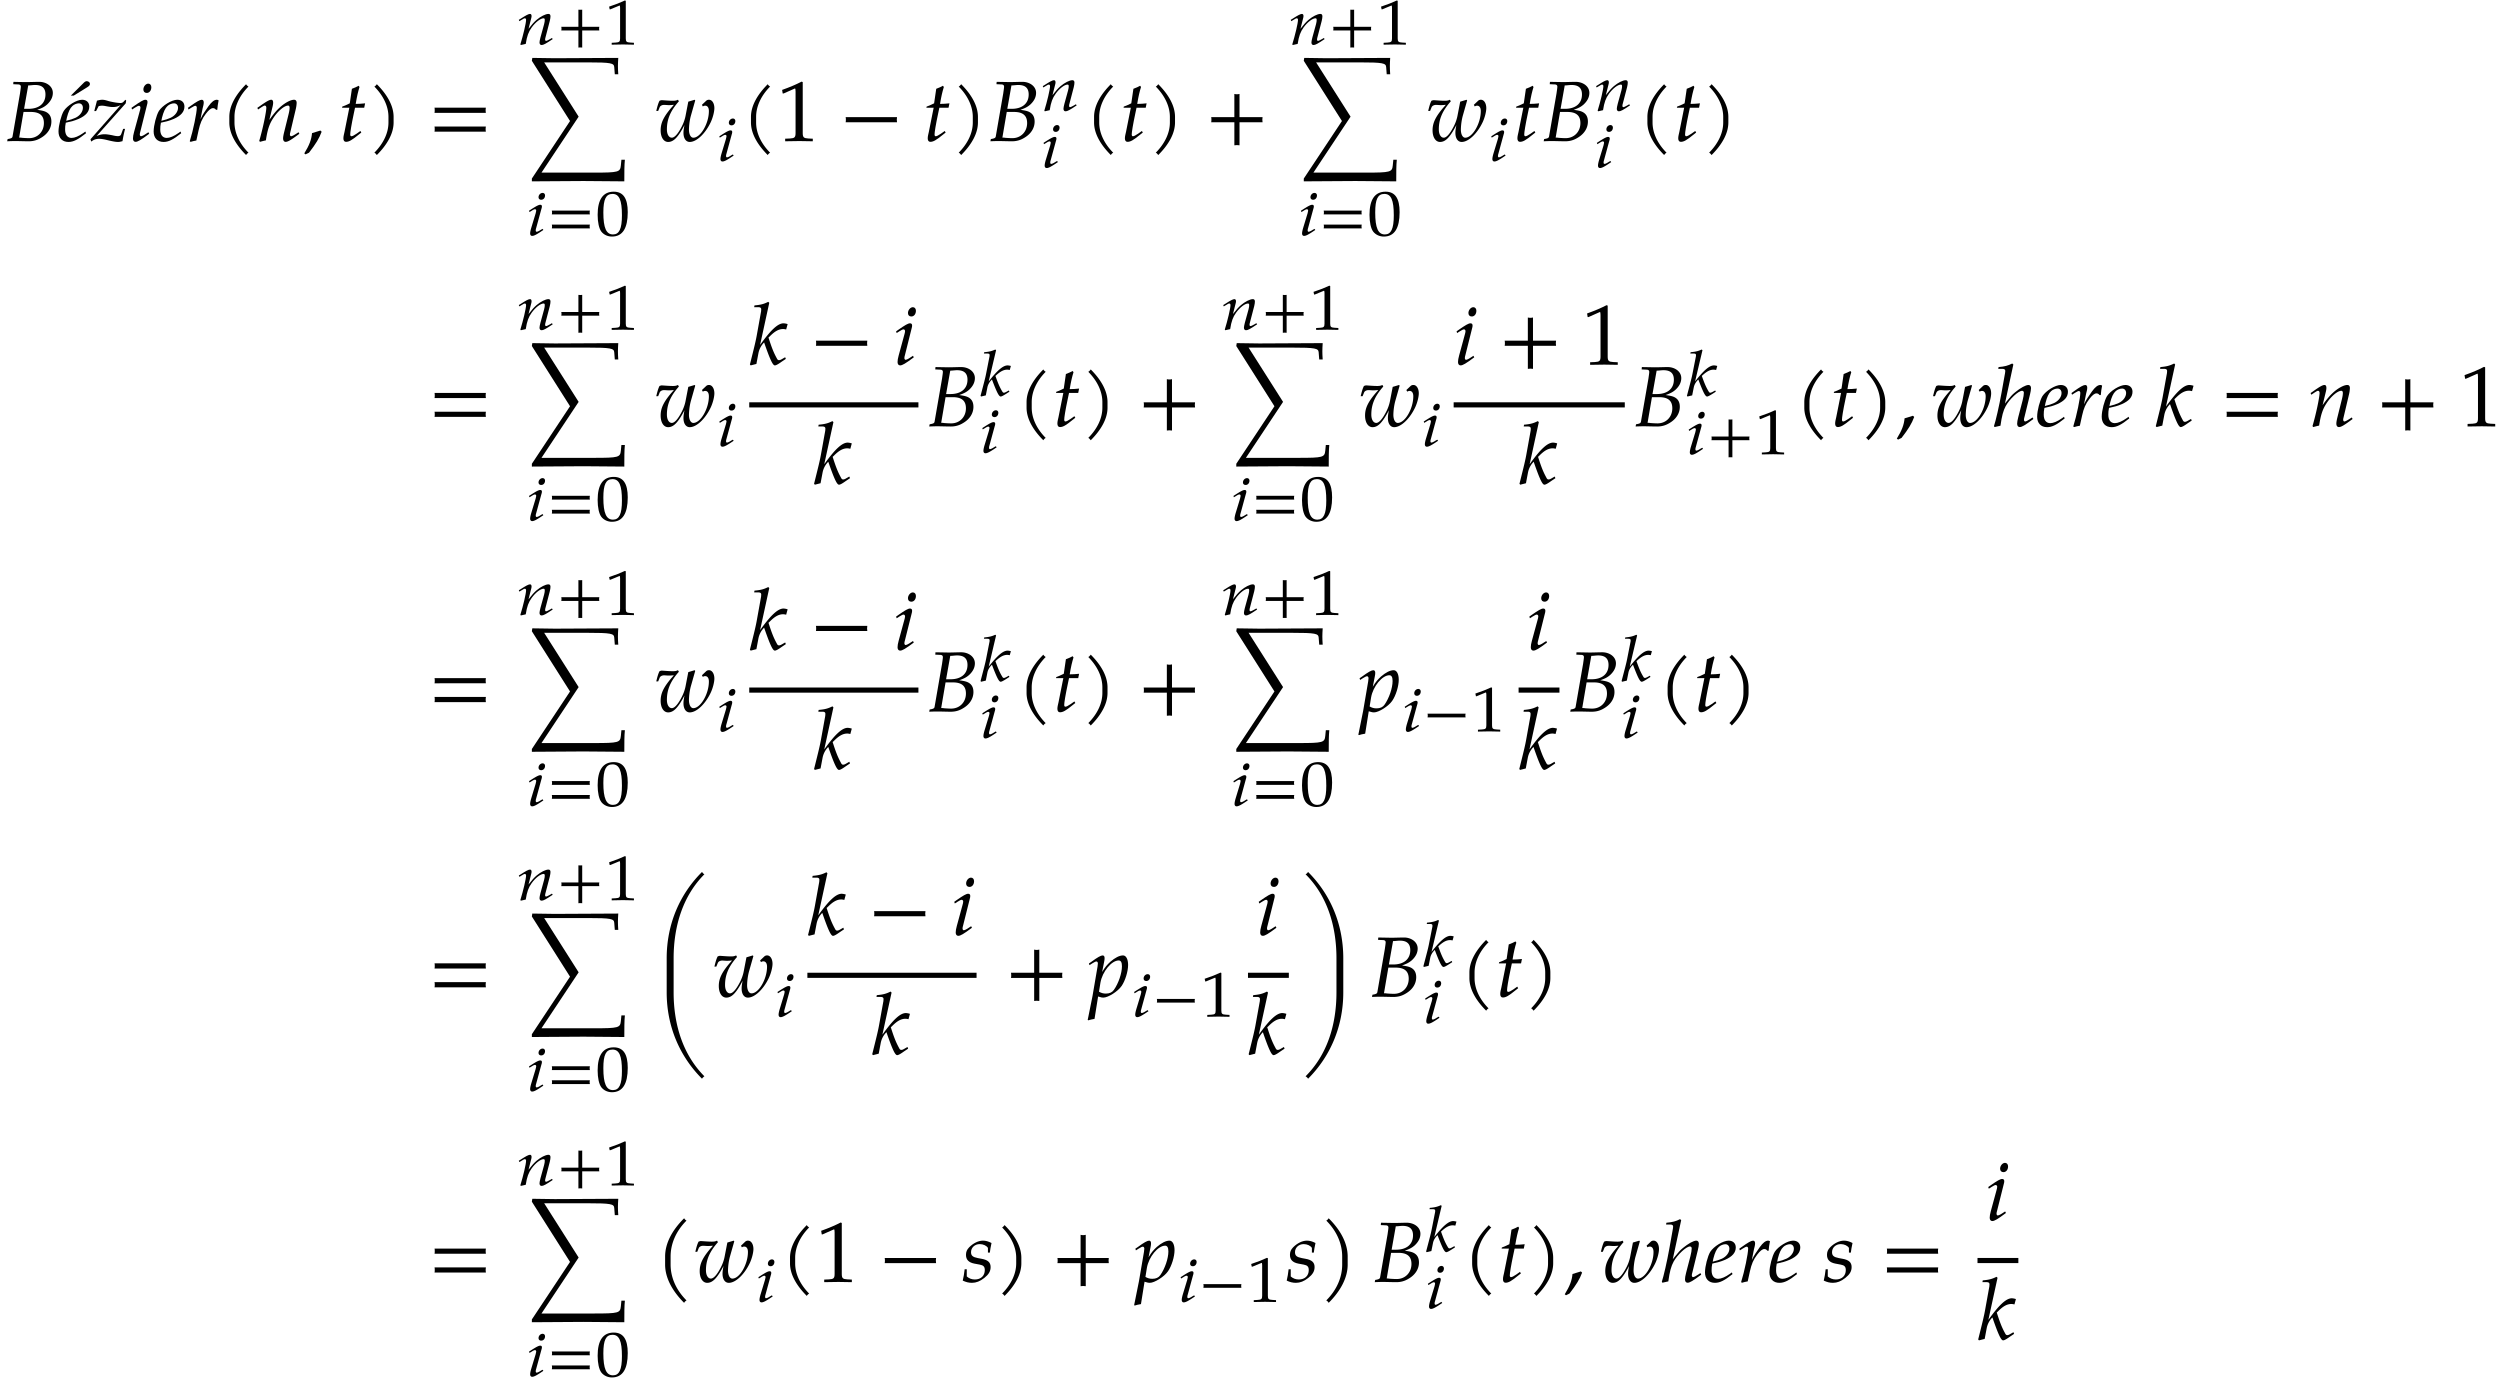 <svg xmlns="http://www.w3.org/2000/svg" xmlns:xlink="http://www.w3.org/1999/xlink" width="349pt" height="193pt" viewBox="0 0 349 193"><defs><symbol overflow="visible" id="a"><path d="M.313.031C.671.016 1.046 0 1.405 0c.64 0 1.266.031 1.922.031.563 0 1.125-.125 1.688-.469.953-.546 1.468-1.375 1.468-2.28 0-.516-.156-.907-.484-1.173-.313-.25-.672-.359-1.5-.468.688-.25.969-.391 1.36-.72.53-.484.827-1.03.827-1.64 0-.984-.968-1.547-1.89-1.547-.594 0-1.203.032-1.797.032-.61 0-1.203-.016-1.813-.032l-.03.329.64.03c.281 0 .422.095.422.313 0 .172-.063.547-.11.907L1.063-.657c-.032.22-.188.298-.688.376zm1.671-.515l.61-3.579h1.015c1.235 0 1.829.5 1.829 1.547 0 1.22-.875 2.11-2.063 2.11-.25 0-.594-.016-.984-.047a2.223 2.223 0 0 0-.407-.031zM2.672-4.5l.578-3.266c.328 0 .64-.062.953-.062.969 0 1.453.422 1.453 1.328 0 1.25-.89 2-2.375 2zm0 0"/></symbol><symbol overflow="visible" id="b"><path d="M.172-1.344c0 .922.531 1.469 1.39 1.469.688 0 1.344-.328 2.454-1.219l-.094-.234-.281.203C3-.672 2.42-.437 2-.437c-.578 0-.906-.438-.906-1.172 0-.297.015-.61.093-.954l.97-.234c.202-.047.515-.172.827-.297C4-3.547 4.47-4.094 4.47-4.828c0-.563-.39-.938-1-.938-.781 0-2.078.813-2.563 1.563-.36.594-.734 2.031-.734 2.86zM1.25-2.828l.094-.453c.203-.797.437-1.313.765-1.61.22-.218.61-.375.907-.375.343 0 .562.25.562.625 0 .532-.406 1.094-1.031 1.391-.328.156-.766.297-1.297.422zm.64-3.516h.407l1.937-1.203c.25-.156.329-.266.329-.453 0-.188-.22-.36-.454-.36-.109 0-.25.063-.39.204zm0 0"/></symbol><symbol overflow="visible" id="c"><path d="M-.016-.25l.11.328c.344-.281.672-.39 1.093-.39.297 0 .625.046 1.25.203.72.171 1.094.234 1.407.234.156 0 .25-.016.61-.11.124-.75.218-1.156.359-1.718h-.266l-.266.719c-.078.218-.218.296-.468.296-.266 0-.532-.062-.797-.125-.391-.078-.797-.14-1.032-.14-.375 0-.703.062-1.14.25l4.062-4.563.063-.39-.11-.11-.265.282a.533.533 0 0 1-.407.171c-.406 0-1.03-.109-1.609-.25-.312-.093-.625-.203-.953-.203-.203 0-.438.047-.734.125L.516-4.187h.25l.359-.688c.203-.047.313-.063.469-.063.156 0 .297.016.531.063.406.078.719.125.969.125.437 0 .719-.078 1.11-.281zm0 0"/></symbol><symbol overflow="visible" id="d"><path d="M.406-4.64l.078.234.391-.25c.344-.219.469-.266.578-.266.11 0 .203.11.203.25 0 .094-.047.344-.11.531l-.78 2.86c-.11.39-.157.687-.157.922 0 .28.125.468.36.468.312 0 .75-.265 1.906-1.125l-.11-.218-.312.203c-.36.25-.61.36-.734.36-.078 0-.157-.11-.157-.235 0-.125.016-.219.094-.485l.907-3.625c.062-.203.078-.328.078-.437 0-.203-.094-.313-.297-.313-.266 0-.688.25-1.61.891zm1.656-2.563c0 .297.172.484.47.484.374 0 .64-.343.64-.797 0-.296-.172-.5-.422-.5-.36 0-.688.407-.688.813zm0 0"/></symbol><symbol overflow="visible" id="e"><path d="M.172-1.344c0 .922.531 1.469 1.39 1.469.688 0 1.344-.328 2.454-1.219l-.094-.234-.281.203C3-.672 2.42-.437 2-.437c-.578 0-.906-.438-.906-1.172 0-.297.015-.61.093-.954l.97-.234c.202-.047.515-.172.827-.297C4-3.547 4.47-4.094 4.47-4.828c0-.563-.39-.938-1-.938-.781 0-2.078.813-2.563 1.563-.36.594-.734 2.031-.734 2.86zM1.25-2.828l.094-.453c.203-.797.437-1.313.765-1.61.22-.218.61-.375.907-.375.343 0 .562.25.562.625 0 .532-.406 1.094-1.031 1.391-.328.156-.766.297-1.297.422zm0 0"/></symbol><symbol overflow="visible" id="f"><path d="M.313-4.64l.078.234.39-.25c.328-.203.469-.266.563-.266.125 0 .203.11.203.266 0 .687-.5 3.156-.984 4.687L.688.11c.25-.078.515-.14.796-.187L1.797-1.5c.219-1 .484-1.625 1.016-2.313.406-.53.718-.78.984-.78.187 0 .297.062.437.234h.172c.032-.454.094-.844.188-1.329-.14-.062-.188-.078-.25-.078-.36 0-.735.297-1.172.907-.406.578-.813 1.156-1.11 1.796l.297-1.5c.063-.265.157-.546.157-.812 0-.25-.094-.39-.282-.39-.25 0-.703.25-1.593.89zm0 0"/></symbol><symbol overflow="visible" id="B"><path d="M.25-4.203h.266l.203-.5c.078-.203.328-.344.61-.344.218 0 .437.031.671.031.25 0 .406-.015.703-.046-.11.156-.234.28-.36.421C1.267-3.375.86-2.516.86-1.5c0 .969.422 1.625 1.047 1.625.766 0 1.39-.656 2.282-2.36-.11.532-.141.829-.141 1.094 0 .766.344 1.266.875 1.266.969 0 2.219-1.203 2.969-2.844.265-.594.468-1.39.468-1.875 0-.672-.312-1.172-.75-1.172a.545.545 0 0 0-.39.141l-.594.563.125.234a.55.55 0 0 1 .328-.11c.328 0 .516.282.516.75 0 1.735-1.157 3.72-2.172 3.72-.36 0-.61-.47-.61-1.141a8.2 8.2 0 0 1 .25-1.86l.625-2.203-.078-.094-.89.266-.344 1.781a5.727 5.727 0 0 1-.656 1.86C3.234-.953 2.78-.47 2.422-.47c-.406 0-.688-.469-.688-1.156 0-1.422.485-2.578 1.672-3.922l-.125-.219c-.234.11-.39.141-.719.141-.5 0-.984-.047-1.468-.078-.157-.016-.25.031-.39.078-.173.328-.298.766-.454 1.422zm0 0"/></symbol><symbol overflow="visible" id="C"><path d="M.125-.031l.078.14.828-.187c.188-1.375.39-2.11.735-2.75.53-.969 1.765-2.125 2.28-2.125.157 0 .25.11.25.266 0 .218-.062.671-.171 1.062l-.61 2.344c-.109.437-.156.703-.156.922 0 .28.125.468.36.468.312 0 .734-.25 1.906-1.125l-.11-.218-.312.203c-.344.234-.61.36-.734.36-.078 0-.157-.11-.157-.235 0-.125.016-.219.094-.485l.75-3.062c.078-.297.14-.672.14-.875 0-.266-.14-.438-.343-.438-.406 0-1.14.407-1.89 1.032-.422.343-.61.578-1.172 1.265l-.235.297 1.172-5.453-.156-.14c-.61.312-1.047.421-1.906.5l-.047.25h.578c.281 0 .406.093.406.296 0 .094-.016.203-.031.282l-.5 2.796C.844-2.828.375-.78.125-.03zm0 0"/></symbol><symbol overflow="visible" id="g"><path d="M4.11-7.61a.735.735 0 0 1-.188-.14c-.063-.063-.11-.11-.14-.188-1.47 1.47-2.345 3.032-2.345 4.563v.781c0 1.516.875 3.078 2.344 4.547a.735.735 0 0 1 .14-.187.735.735 0 0 1 .188-.141C2.781.281 2.156-1.203 2.156-2.594v-.781c0-1.39.625-2.89 1.953-4.234zm0 0"/></symbol><symbol overflow="visible" id="h"><path d="M6.14-1.016l-.109-.218-.312.203c-.36.234-.61.36-.735.36-.078 0-.156-.11-.156-.235 0-.063.016-.188.031-.235l.782-3.312a4.47 4.47 0 0 0 .125-.875c0-.281-.125-.438-.36-.438-.5 0-1.328.454-2.031 1.11-.453.422-.797.828-1.422 1.703l.469-1.922c.047-.219.062-.36.062-.484 0-.266-.093-.407-.265-.407-.266 0-.719.266-1.594.891l-.344.234.094.235.375-.25c.438-.282.484-.297.563-.297.14 0 .218.125.218.297 0 .61-.484 2.922-.984 4.625l.094.14c.296-.078.562-.156.828-.203.234-1.515.484-2.281 1.031-3.11.656-1 1.547-1.75 2.078-1.75.125 0 .203.11.203.298 0 .203-.031.453-.125.843L4.031-1.28c-.11.437-.156.718-.156.906 0 .297.125.484.36.484.312 0 .734-.25 1.906-1.125zm0 0"/></symbol><symbol overflow="visible" id="i"><path d="M2.61-1.297l-.172-.172c-.329.11-.532.172-1.172.36C1.187-.203.89.578.187 1.719l.172.14.485-.234c.969-1.25 1.422-2 1.765-2.922zm0 0"/></symbol><symbol overflow="visible" id="j"><path d="M3.703-5.266c-.453.047-.86.079-1.312.079.187-1.125.328-1.704.53-2.36l-.124-.172c-.235.14-.563.282-.938.422l-.296 2.031c-.516.25-.829.391-1.047.454l-.032.156H1.5L.828-1.281c-.062.297-.156.593-.156.906 0 .297.125.484.36.484.421 0 .827-.234 1.765-1 .219-.156.14-.109.375-.296l-.125-.22-.531.376c-.36.25-.594.36-.735.36-.093 0-.156-.095-.156-.235 0-.313.14-1.25.516-3.016l.156-.734h1.281zm0 0"/></symbol><symbol overflow="visible" id="k"><path d="M3.64-2.594v-.781c0-1.531-.874-3.094-2.343-4.563-.047.079-.094.125-.156.188a.427.427 0 0 1-.188.14c1.328 1.344 1.969 2.844 1.969 4.235v.781c0 1.39-.64 2.875-1.969 4.219.078.031.14.078.188.14.062.063.109.126.156.188C2.766.484 3.64-1.078 3.64-2.594zm0 0"/></symbol><symbol overflow="visible" id="l"><path d="M8.125-3.938c-.016-.124-.031-.25-.031-.359 0-.125.015-.25.031-.36H.953c.031.11.031.235.031.36 0 .11 0 .234-.03.36zm0 2.626c-.016-.125-.031-.235-.031-.36s.015-.234.031-.36H.953a1.4 1.4 0 0 1 .031.36c0 .125 0 .234-.03.36zm0 0"/></symbol><symbol overflow="visible" id="p"><path d="M13.938 2.61h-.485l-.078.796c-.094.922-.297 1-3.766 1H2.297l5.187-7.812-4.812-7.578h6.015c3.344 0 3.72.109 3.766.656l.078 1h.485c-.032-.516-.047-.766-.047-1.14 0-.36.015-.61.047-1.141l-8.844.046-3.156-.046-.063.406 5.328 8.406L.953 5.234v.391l7.203-.047 5.703.047c0-1.203 0-2.266.079-3.016zm0 0"/></symbol><symbol overflow="visible" id="t"><path d="M8.36-4.594c0-.672-.313-1.172-.75-1.172a.545.545 0 0 0-.391.141l-.594.563.125.234a.55.55 0 0 1 .328-.11c.328 0 .516.282.516.75 0 1.735-1.157 3.72-2.172 3.72-.36 0-.61-.47-.61-1.141a8.2 8.2 0 0 1 .25-1.86l.625-2.203-.078-.094-.89.266-.344 1.781a5.727 5.727 0 0 1-.656 1.86C3.234-.953 2.78-.47 2.422-.47c-.406 0-.688-.469-.688-1.156 0-1.422.485-2.578 1.672-3.922l-.125-.219c-.234.11-.39.141-.719.141-.5 0-.984-.047-1.468-.078-.157-.016-.25.031-.39.078-.173.328-.298.766-.454 1.422h.266l.203-.5c.078-.203.328-.344.61-.344.218 0 .437.031.671.031.25 0 .406-.015.703-.046-.11.156-.234.28-.36.421C1.267-3.375.86-2.516.86-1.5c0 .969.422 1.625 1.047 1.625.766 0 1.39-.656 2.282-2.36-.11.532-.141.829-.141 1.094 0 .766.344 1.266.875 1.266.969 0 2.219-1.203 2.969-2.844.265-.594.468-1.39.468-1.875zm0 0"/></symbol><symbol overflow="visible" id="u"><path d="M5 .031v-.36l-.625-.03c-.656-.032-.781-.172-.781-.782v-7.093l-.156-.063c-.782.406-1.626.766-2.72 1.156l.079.5h.125l1.547-.687.031-.016c.063 0 .094.11.094.407v5.796c0 .61-.125.75-.781.782l-.672.03v.36L3.125 0zm0 0"/></symbol><symbol overflow="visible" id="v"><path d="M8.125-2.625c-.016-.125-.031-.25-.031-.36 0-.124.015-.25.031-.359H.953c.031.11.031.235.031.36 0 .109 0 .234-.03.359zm0 0"/></symbol><symbol overflow="visible" id="w"><path d="M6.688-6.719c0-.984-.97-1.547-1.891-1.547-.594 0-1.203.032-1.797.032l-1.813-.032-.03.329.64.03c.281 0 .422.095.422.313 0 .172-.063.547-.11.907L1.063-.657c-.032.22-.188.298-.688.376L.312.03C.672.016 1.047 0 1.407 0c.64 0 1.266.031 1.922.031.563 0 1.125-.125 1.688-.469.953-.546 1.468-1.375 1.468-2.28 0-.516-.156-.907-.484-1.173-.313-.25-.672-.359-1.5-.468.688-.25.969-.391 1.36-.72.53-.484.827-1.03.827-1.64zm-1.25 4.203c0 1.22-.875 2.11-2.063 2.11-.25 0-.594-.016-.984-.047a2.223 2.223 0 0 0-.407-.031l.61-3.579h1.015c1.235 0 1.829.5 1.829 1.547zM5.655-6.5c0 1.25-.89 2-2.375 2h-.61l.579-3.266c.328 0 .64-.062.953-.062.969 0 1.453.422 1.453 1.328zm0 0"/></symbol><symbol overflow="visible" id="x"><path d="M8.125-2.625c-.016-.125-.031-.25-.031-.36 0-.124.015-.25.031-.359H4.906v-3.234c-.125.031-.25.047-.36.047-.124 0-.25-.016-.359-.047v3.234H.954c.031.11.031.235.031.36 0 .109 0 .234-.03.359h3.234V.594c.109-.016.234-.031.359-.031.11 0 .234.015.36.03v-3.218zm0 0"/></symbol><symbol overflow="visible" id="y"><path d="M5.36-5.656a2.204 2.204 0 0 0-.563-.11c-.797 0-1.781.922-3.281 3.016l1.28-5.875-.14-.14c-.625.312-1.047.421-1.922.5l-.046.25h.578c.28 0 .406.093.406.296 0 .094-.016.203-.016.282l-.578 3.203C.922-3.328.718-2.516.094-.016l.11.125L1-.094l.281-1.484c.11-.578.39-1.11.797-1.516C2.906-.704 3.281.11 3.578.11c.156 0 .453-.156.969-.53l.562-.376-.093-.234-.516.297c-.172.093-.25.109-.36.109-.109 0-.202-.063-.296-.266-.422-.765-.688-1.421-1.156-2.89l.171-.156c.72-.735 1.282-1.032 1.875-1.032.094 0 .22.016.422.063zm0 0"/></symbol><symbol overflow="visible" id="z"><path d="M2.875-1.016l-.11-.218-.312.203c-.36.25-.61.36-.734.36-.078 0-.157-.11-.157-.235 0-.125.016-.219.094-.485l.907-3.625c.062-.203.078-.328.078-.437 0-.203-.094-.313-.297-.313-.266 0-.688.25-1.61.891l-.328.234.078.235.391-.25c.344-.219.469-.266.578-.266.11 0 .203.11.203.25 0 .094-.047.344-.11.531l-.78 2.86c-.11.39-.157.687-.157.922 0 .28.125.468.36.468.312 0 .75-.265 1.906-1.125zm.297-6.5c0-.296-.172-.5-.422-.5-.36 0-.688.407-.688.813 0 .297.172.484.47.484.374 0 .64-.343.64-.797zm0 0"/></symbol><symbol overflow="visible" id="D"><path d="M5.563-4.438c0-.796-.282-1.328-.704-1.328-.515 0-1.125.329-1.765.875-.469.438-.735.735-1.156 1.438l.28-1.422c.048-.203.063-.39.063-.531 0-.219-.094-.36-.265-.36-.25 0-.704.25-1.579.891l-.343.234.078.235.39-.25c.329-.203.47-.266.579-.266.109 0 .203.11.203.266 0 .11-.032.343-.047.453L.594-.093.016 2.78l-.094.453.078.063c.25-.078.484-.14.875-.203l.5-3.125.11.031c.312.11.484.125.624.125.657 0 2.032-.86 2.547-1.625.5-.719.907-2.031.907-2.938zm-.86.188c0 .969-.484 2.39-1.125 3.297-.234.344-.61.515-1.11.515-.359 0-.655-.078-.968-.265l.203-1.266C1.97-3.5 3.25-5.062 4.25-5.062c.297 0 .453.25.453.812zm0 0"/></symbol><symbol overflow="visible" id="F"><path d="M6.969-17.094c-.078-.031-.125-.078-.188-.14a.735.735 0 0 1-.14-.188c-3.063 3.047-4.938 7.219-4.938 12.063v4.75c0 4.828 1.875 9 4.938 12.062a.427.427 0 0 1 .14-.187c.063-.063.11-.11.188-.157C4.047 8.172 2.672 4.031 2.672-.609v-4.75c0-4.641 1.375-8.797 4.297-11.735zm0 0"/></symbol><symbol overflow="visible" id="G"><path d="M6.406-.61v-4.75c0-4.843-1.86-9.015-4.922-12.062a.735.735 0 0 1-.14.188.595.595 0 0 1-.203.14C4.094-14.156 5.453-10 5.453-5.359v4.75c0 4.64-1.36 8.78-4.312 11.718.078.047.14.094.203.157.062.046.11.109.14.187C4.547 8.391 6.406 4.22 6.406-.609zm0 0"/></symbol><symbol overflow="visible" id="H"><path d="M4.469-8.563a.735.735 0 0 1-.188-.14.735.735 0 0 1-.14-.188C2.484-7.25 1.484-5.406 1.484-3.547v1.125c0 1.844 1 3.688 2.657 5.344a.595.595 0 0 1 .14-.203l.188-.14C2.953 1.061 2.25-.72 2.25-2.422v-1.126c0-1.719.703-3.5 2.219-5.015zm0 0"/></symbol><symbol overflow="visible" id="I"><path d="M4.125-5.438c-.469-.234-.797-.328-1.203-.328-.61 0-1.344.344-1.922.938-.313.328-.438.625-.438 1.047 0 .672.375 1.062 1.157 1.219l.75.14c.531.094.719.297.719.766 0 .797-.547 1.312-1.391 1.312-.438 0-.797-.14-1.125-.422v-1H.375C.312-1.156.235-.734.109-.187.563.03.97.124 1.391.124c.578 0 1.125-.203 1.734-.688.61-.484.875-.921.875-1.515 0-.64-.375-1-1.281-1.156l-.5-.094c-.719-.14-.953-.344-.953-.828 0-.64.53-1.125 1.218-1.125.485 0 .954.218 1.141.531v.656h.266c.046-.406.109-.734.234-1.343zm0 0"/></symbol><symbol overflow="visible" id="J"><path d="M3.969-2.422v-1.125c0-1.86-1-3.703-2.656-5.344a.735.735 0 0 1-.141.188.735.735 0 0 1-.188.14c1.516 1.516 2.22 3.297 2.22 5.016v1.125c0 1.703-.704 3.485-2.22 5l.188.14c.062.063.11.126.14.204C2.97 1.266 3.97-.578 3.97-2.422zm0 0"/></symbol><symbol overflow="visible" id="m"><path d="M5.047-.75l-.11-.156-.234.14c-.297.172-.5.266-.594.266-.062 0-.125-.078-.125-.172 0-.047 0-.14.016-.172l.64-2.453c.063-.25.094-.5.094-.64 0-.204-.093-.329-.28-.329-.407 0-1.079.344-1.657.829-.36.312-.625.609-1.125 1.25l.36-1.422c.046-.157.062-.266.062-.36 0-.187-.078-.297-.219-.297-.203 0-.578.204-1.281.657l-.281.171.078.188.312-.188c.344-.218.375-.218.453-.218.094 0 .172.078.172.219 0 .453-.406 2.156-.797 3.421l.063.094c.25-.062.469-.11.687-.156.172-1.11.39-1.688.828-2.297.532-.734 1.235-1.281 1.672-1.281.094 0 .156.078.156.203 0 .156-.015.344-.093.625L3.328-.953c-.078.328-.125.531-.125.672 0 .234.11.36.297.36.25 0 .594-.188 1.547-.829zm0 0"/></symbol><symbol overflow="visible" id="n"><path d="M6.016-1.953a1.368 1.368 0 0 1-.032-.25c0-.094.016-.188.032-.266H3.625v-2.39c-.094.015-.172.015-.266.015-.093 0-.171 0-.265-.015v2.39H.704c.015.078.03.172.03.266 0 .078-.015.172-.03.25h2.39v2.39c.094-.015.172-.015.265-.015.094 0 .172 0 .266.016v-2.391zm0 0"/></symbol><symbol overflow="visible" id="o"><path d="M4.125.031v-.265l-.516-.032c-.515-.03-.625-.125-.625-.578v-5.25L2.86-6.14c-.625.297-1.312.563-2.203.86l.078.375h.094l1.25-.516.031-.016c.047 0 .079.094.079.297v4.297c0 .453-.11.547-.626.578l-.546.032V.03L2.594 0zm0 0"/></symbol><symbol overflow="visible" id="q"><path d="M2.422-.75l-.11-.156-.25.14c-.28.188-.484.266-.578.266-.078 0-.125-.078-.125-.172 0-.094 0-.156.063-.36l.734-2.687a.983.983 0 0 0 .063-.312c0-.157-.078-.235-.235-.235-.218 0-.562.188-1.296.657l-.266.171.062.188.313-.188c.265-.171.375-.203.453-.203.11 0 .172.079.172.188 0 .062-.047.25-.078.39l-.64 2.11c-.079.297-.126.515-.126.687 0 .22.11.344.281.344.266 0 .625-.187 1.563-.828zm.234-4.813c0-.218-.14-.359-.344-.359-.296 0-.562.281-.562.594 0 .219.14.36.375.36.313 0 .531-.266.531-.595zm0 0"/></symbol><symbol overflow="visible" id="r"><path d="M6.016-2.922a1.376 1.376 0 0 1-.032-.265c0-.079.016-.172.032-.266H.703c.016.094.031.187.031.265 0 .094-.015.188-.03.266zm0 1.953c-.016-.094-.032-.187-.032-.265 0-.094.016-.188.032-.266H.703c.016.078.031.172.031.266 0 .078-.015.171-.03.265zm0 0"/></symbol><symbol overflow="visible" id="s"><path d="M4.578-3.234c0-1.938-.64-2.86-1.953-2.86-1.5 0-2.25 1.094-2.25 3.235C.375-1.83.563-.938.906-.5c.344.422.875.672 1.469.672 1.469 0 2.203-1.14 2.203-3.406zm-.812.437c0 1.89-.375 2.672-1.25 2.672-.938 0-1.344-.906-1.344-3.063 0-1.859.36-2.593 1.281-2.593.938 0 1.313.86 1.313 2.984zm0 0"/></symbol><symbol overflow="visible" id="A"><path d="M4.406-4.188a1.836 1.836 0 0 0-.453-.078c-.64 0-1.437.688-2.64 2.235l1.03-4.36-.109-.093c-.515.234-.859.312-1.546.375l-.047.187h.468c.235 0 .329.063.329.203 0 .078 0 .157-.016.219L.953-3.125C.828-2.469.656-1.859.172-.015L.25.077l.656-.156.219-1.094c.078-.422.313-.812.64-1.125.673 1.781.97 2.375 1.22 2.375.124 0 .343-.11.78-.39l.438-.282-.078-.172-.406.22c-.14.062-.203.093-.281.093-.11 0-.172-.063-.25-.203-.344-.578-.547-1.047-.938-2.14l.14-.126c.594-.531 1.032-.75 1.516-.75a2.1 2.1 0 0 1 .344.047zm0 0"/></symbol><symbol overflow="visible" id="E"><path d="M6.016-1.953a1.368 1.368 0 0 1-.032-.25c0-.094.016-.188.032-.266H.703c.016.078.031.172.031.266 0 .078-.015.172-.03.25zm0 0"/></symbol></defs><use xlink:href="#a" x=".69" y="19.692"/><use xlink:href="#b" x="7.995" y="19.692"/><use xlink:href="#c" x="12.645" y="19.692"/><use xlink:href="#d" x="17.953" y="19.692"/><use xlink:href="#e" x="21.277" y="19.692"/><use xlink:href="#f" x="25.927" y="19.692"/><use xlink:href="#g" x="30.577" y="19.692"/><use xlink:href="#h" x="35.646" y="19.692"/><use xlink:href="#i" x="42.293" y="19.692"/><use xlink:href="#j" x="47.266" y="19.692"/><use xlink:href="#k" x="51.307" y="19.692"/><use xlink:href="#l" x="59.7" y="19.692"/><use xlink:href="#m" x="72.113" y="6.207"/><use xlink:href="#n" x="77.651" y="6.207"/><use xlink:href="#o" x="84.375" y="6.207"/><use xlink:href="#p" x="73.295" y="19.692"/><use xlink:href="#q" x="73.431" y="32.853"/><use xlink:href="#r" x="76.333" y="32.853"/><use xlink:href="#s" x="83.056" y="32.853"/><use xlink:href="#t" x="91.366" y="19.692"/><use xlink:href="#q" x="99.998" y="22.466"/><use xlink:href="#g" x="103.398" y="19.692"/><use xlink:href="#u" x="108.467" y="19.692"/><use xlink:href="#v" x="117.099" y="19.692"/><use xlink:href="#j" x="128.839" y="19.692"/><use xlink:href="#k" x="132.88" y="19.692"/><use xlink:href="#w" x="137.949" y="19.692"/><use xlink:href="#m" x="145.258" y="15.46"/><use xlink:href="#q" x="145.259" y="23.379"/><use xlink:href="#g" x="151.295" y="19.692"/><use xlink:href="#j" x="156.364" y="19.692"/><use xlink:href="#k" x="160.393" y="19.692"/><use xlink:href="#x" x="168.128" y="19.692"/><use xlink:href="#m" x="179.873" y="6.207"/><use xlink:href="#n" x="185.411" y="6.207"/><use xlink:href="#o" x="192.135" y="6.207"/><use xlink:href="#p" x="181.055" y="19.692"/><use xlink:href="#q" x="181.192" y="32.853"/><use xlink:href="#r" x="184.085" y="32.853"/><use xlink:href="#s" x="190.808" y="32.853"/><use xlink:href="#t" x="199.126" y="19.692"/><use xlink:href="#q" x="207.758" y="22.466"/><use xlink:href="#j" x="211.158" y="19.692"/><use xlink:href="#w" x="215.187" y="19.692"/><use xlink:href="#m" x="222.503" y="15.46"/><use xlink:href="#q" x="222.503" y="23.379"/><use xlink:href="#g" x="228.54" y="19.692"/><use xlink:href="#j" x="233.609" y="19.692"/><use xlink:href="#k" x="237.638" y="19.692"/><use xlink:href="#l" x="59.706" y="59.509"/><use xlink:href="#m" x="72.113" y="46.023"/><use xlink:href="#n" x="77.651" y="46.023"/><use xlink:href="#o" x="84.375" y="46.023"/><use xlink:href="#p" x="73.295" y="59.509"/><use xlink:href="#q" x="73.431" y="72.669"/><use xlink:href="#r" x="76.333" y="72.669"/><use xlink:href="#s" x="83.056" y="72.669"/><use xlink:href="#t" x="91.366" y="59.509"/><use xlink:href="#q" x="99.998" y="62.283"/><use xlink:href="#y" x="104.593" y="50.9"/><use xlink:href="#v" x="112.95" y="50.9"/><use xlink:href="#z" x="124.69" y="50.9"/><path d="M104.594 56.52h23.617" fill="none" stroke-width=".717" stroke="#000" stroke-miterlimit="10"/><use xlink:href="#y" x="113.55" y="67.554"/><use xlink:href="#w" x="129.406" y="59.509"/><use xlink:href="#A" x="136.711" y="55.276"/><use xlink:href="#q" x="136.711" y="63.196"/><use xlink:href="#g" x="141.871" y="59.509"/><use xlink:href="#j" x="146.94" y="59.509"/><use xlink:href="#k" x="150.969" y="59.509"/><use xlink:href="#x" x="158.704" y="59.509"/><use xlink:href="#m" x="170.45" y="46.023"/><use xlink:href="#n" x="175.988" y="46.023"/><use xlink:href="#o" x="182.712" y="46.023"/><use xlink:href="#p" x="171.632" y="59.509"/><use xlink:href="#q" x="171.768" y="72.669"/><use xlink:href="#r" x="174.661" y="72.669"/><use xlink:href="#s" x="181.384" y="72.669"/><use xlink:href="#t" x="189.703" y="59.509"/><use xlink:href="#q" x="198.334" y="62.283"/><use xlink:href="#z" x="202.93" y="50.9"/><use xlink:href="#x" x="209.099" y="50.9"/><use xlink:href="#u" x="220.839" y="50.9"/><path d="M202.93 56.52h23.89" fill="none" stroke-width=".717" stroke="#000" stroke-miterlimit="10"/><use xlink:href="#y" x="212.024" y="67.554"/><use xlink:href="#w" x="228.017" y="59.509"/><use xlink:href="#A" x="235.322" y="55.276"/><use xlink:href="#q" x="235.322" y="63.409"/><use xlink:href="#n" x="238.215" y="63.409"/><use xlink:href="#o" x="244.938" y="63.409"/><use xlink:href="#g" x="250.444" y="59.509"/><use xlink:href="#j" x="255.513" y="59.509"/><use xlink:href="#k" x="259.542" y="59.509"/><use xlink:href="#i" x="264.611" y="59.509"/><use xlink:href="#B" x="269.604" y="59.509"/><use xlink:href="#C" x="278.236" y="59.509"/><use xlink:href="#e" x="284.213" y="59.509"/><use xlink:href="#f" x="288.864" y="59.509"/><use xlink:href="#e" x="293.227" y="59.509"/><use xlink:href="#y" x="300.855" y="59.509"/><use xlink:href="#l" x="309.869" y="59.509"/><use xlink:href="#h" x="322.279" y="59.509"/><use xlink:href="#x" x="331.58" y="59.509"/><use xlink:href="#u" x="343.332" y="59.509"/><use xlink:href="#l" x="59.706" y="99.326"/><use xlink:href="#m" x="72.113" y="85.84"/><use xlink:href="#n" x="77.651" y="85.84"/><use xlink:href="#o" x="84.375" y="85.84"/><use xlink:href="#p" x="73.295" y="99.325"/><use xlink:href="#q" x="73.431" y="112.486"/><use xlink:href="#r" x="76.333" y="112.486"/><use xlink:href="#s" x="83.056" y="112.486"/><use xlink:href="#t" x="91.366" y="99.326"/><use xlink:href="#q" x="99.998" y="102.1"/><use xlink:href="#y" x="104.593" y="90.717"/><use xlink:href="#v" x="112.95" y="90.717"/><use xlink:href="#z" x="124.69" y="90.717"/><path d="M104.594 96.336h23.617" fill="none" stroke-width=".717" stroke="#000" stroke-miterlimit="10"/><use xlink:href="#y" x="113.55" y="107.371"/><use xlink:href="#w" x="129.406" y="99.326"/><use xlink:href="#A" x="136.711" y="95.093"/><use xlink:href="#q" x="136.711" y="103.013"/><use xlink:href="#g" x="141.871" y="99.326"/><use xlink:href="#j" x="146.94" y="99.326"/><use xlink:href="#k" x="150.969" y="99.326"/><use xlink:href="#x" x="158.704" y="99.326"/><use xlink:href="#m" x="170.45" y="85.84"/><use xlink:href="#n" x="175.988" y="85.84"/><use xlink:href="#o" x="182.712" y="85.84"/><use xlink:href="#p" x="171.632" y="99.325"/><use xlink:href="#q" x="171.768" y="112.486"/><use xlink:href="#r" x="174.661" y="112.486"/><use xlink:href="#s" x="181.384" y="112.486"/><use xlink:href="#D" x="189.703" y="99.326"/><use xlink:href="#q" x="195.68" y="102.1"/><use xlink:href="#E" x="198.582" y="102.1"/><use xlink:href="#o" x="205.305" y="102.1"/><use xlink:href="#z" x="213.091" y="90.717"/><path d="M211.996 96.336h5.703" fill="none" stroke-width=".717" stroke="#000" stroke-miterlimit="10"/><use xlink:href="#y" x="211.998" y="107.371"/><use xlink:href="#w" x="218.896" y="99.326"/><use xlink:href="#A" x="226.2" y="95.093"/><use xlink:href="#q" x="226.2" y="103.013"/><use xlink:href="#g" x="231.361" y="99.326"/><use xlink:href="#j" x="236.43" y="99.326"/><use xlink:href="#k" x="240.459" y="99.326"/><use xlink:href="#l" x="59.706" y="139.142"/><use xlink:href="#m" x="72.113" y="125.657"/><use xlink:href="#n" x="77.651" y="125.657"/><use xlink:href="#o" x="84.375" y="125.657"/><use xlink:href="#p" x="73.295" y="139.142"/><use xlink:href="#q" x="73.431" y="152.303"/><use xlink:href="#r" x="76.333" y="152.303"/><use xlink:href="#s" x="83.056" y="152.303"/><use xlink:href="#F" x="91.366" y="139.142"/><use xlink:href="#t" x="99.484" y="139.142"/><use xlink:href="#q" x="108.115" y="141.916"/><use xlink:href="#y" x="112.711" y="130.534"/><use xlink:href="#v" x="121.068" y="130.534"/><g><use xlink:href="#z" x="132.808" y="130.534"/></g><path d="M112.71 136.152h23.618" fill="none" stroke-width=".717" stroke="#000" stroke-miterlimit="10"/><g><use xlink:href="#y" x="121.668" y="147.188"/></g><g><use xlink:href="#x" x="140.18" y="139.142"/></g><g><use xlink:href="#D" x="151.92" y="139.142"/></g><g><use xlink:href="#q" x="157.901" y="141.916"/></g><g><use xlink:href="#E" x="160.794" y="141.916"/><use xlink:href="#o" x="167.517" y="141.916"/></g><g><use xlink:href="#z" x="175.312" y="130.534"/></g><path d="M174.219 136.152h5.703" fill="none" stroke-width=".717" stroke="#000" stroke-miterlimit="10"/><g><use xlink:href="#y" x="174.218" y="147.188"/></g><g><use xlink:href="#G" x="181.117" y="139.142"/></g><g><use xlink:href="#w" x="191.219" y="139.142"/></g><g><use xlink:href="#A" x="198.531" y="134.91"/></g><g><use xlink:href="#q" x="198.531" y="142.83"/></g><g><use xlink:href="#g" x="203.692" y="139.142"/><use xlink:href="#j" x="208.761" y="139.142"/></g><g><use xlink:href="#k" x="212.79" y="139.142"/></g><g><use xlink:href="#l" x="59.706" y="178.959"/></g><g><use xlink:href="#m" x="72.113" y="165.474"/><use xlink:href="#n" x="77.651" y="165.474"/><use xlink:href="#o" x="84.375" y="165.474"/></g><g><use xlink:href="#p" x="73.295" y="178.959"/></g><g><use xlink:href="#q" x="73.431" y="192.12"/></g><g><use xlink:href="#r" x="76.333" y="192.12"/><use xlink:href="#s" x="83.056" y="192.12"/></g><g><use xlink:href="#H" x="91.366" y="178.959"/><use xlink:href="#t" x="96.818" y="178.959"/></g><g><use xlink:href="#q" x="105.449" y="181.733"/></g><g><use xlink:href="#g" x="108.849" y="178.959"/><use xlink:href="#u" x="113.918" y="178.959"/></g><g><use xlink:href="#v" x="122.55" y="178.959"/></g><g><use xlink:href="#I" x="134.29" y="178.959"/><use xlink:href="#k" x="138.94" y="178.959"/></g><g><use xlink:href="#x" x="146.663" y="178.959"/></g><g><use xlink:href="#D" x="158.403" y="178.959"/></g><g><use xlink:href="#q" x="164.393" y="181.733"/></g><g><use xlink:href="#E" x="167.286" y="181.733"/><use xlink:href="#o" x="174.009" y="181.733"/></g><g><use xlink:href="#I" x="179.515" y="178.959"/><use xlink:href="#J" x="184.166" y="178.959"/></g><g><use xlink:href="#w" x="191.602" y="178.959"/></g><g><use xlink:href="#A" x="198.914" y="174.727"/></g><g><use xlink:href="#q" x="198.914" y="182.646"/></g><g><use xlink:href="#g" x="204.074" y="178.959"/><use xlink:href="#j" x="209.143" y="178.959"/></g><g><use xlink:href="#k" x="213.184" y="178.959"/><use xlink:href="#i" x="218.253" y="178.959"/></g><g><use xlink:href="#B" x="223.235" y="178.959"/><use xlink:href="#C" x="231.867" y="178.959"/><use xlink:href="#e" x="237.844" y="178.959"/><use xlink:href="#f" x="242.495" y="178.959"/></g><g><use xlink:href="#e" x="246.847" y="178.959"/></g><g><use xlink:href="#I" x="254.486" y="178.959"/></g><g><use xlink:href="#l" x="262.448" y="178.959"/></g><g><use xlink:href="#z" x="277.154" y="170.35"/></g><path d="M276.059 175.969h5.703" fill="none" stroke-width=".717" stroke="#000" stroke-miterlimit="10"/><g><use xlink:href="#y" x="276.06" y="187.005"/></g></svg>
